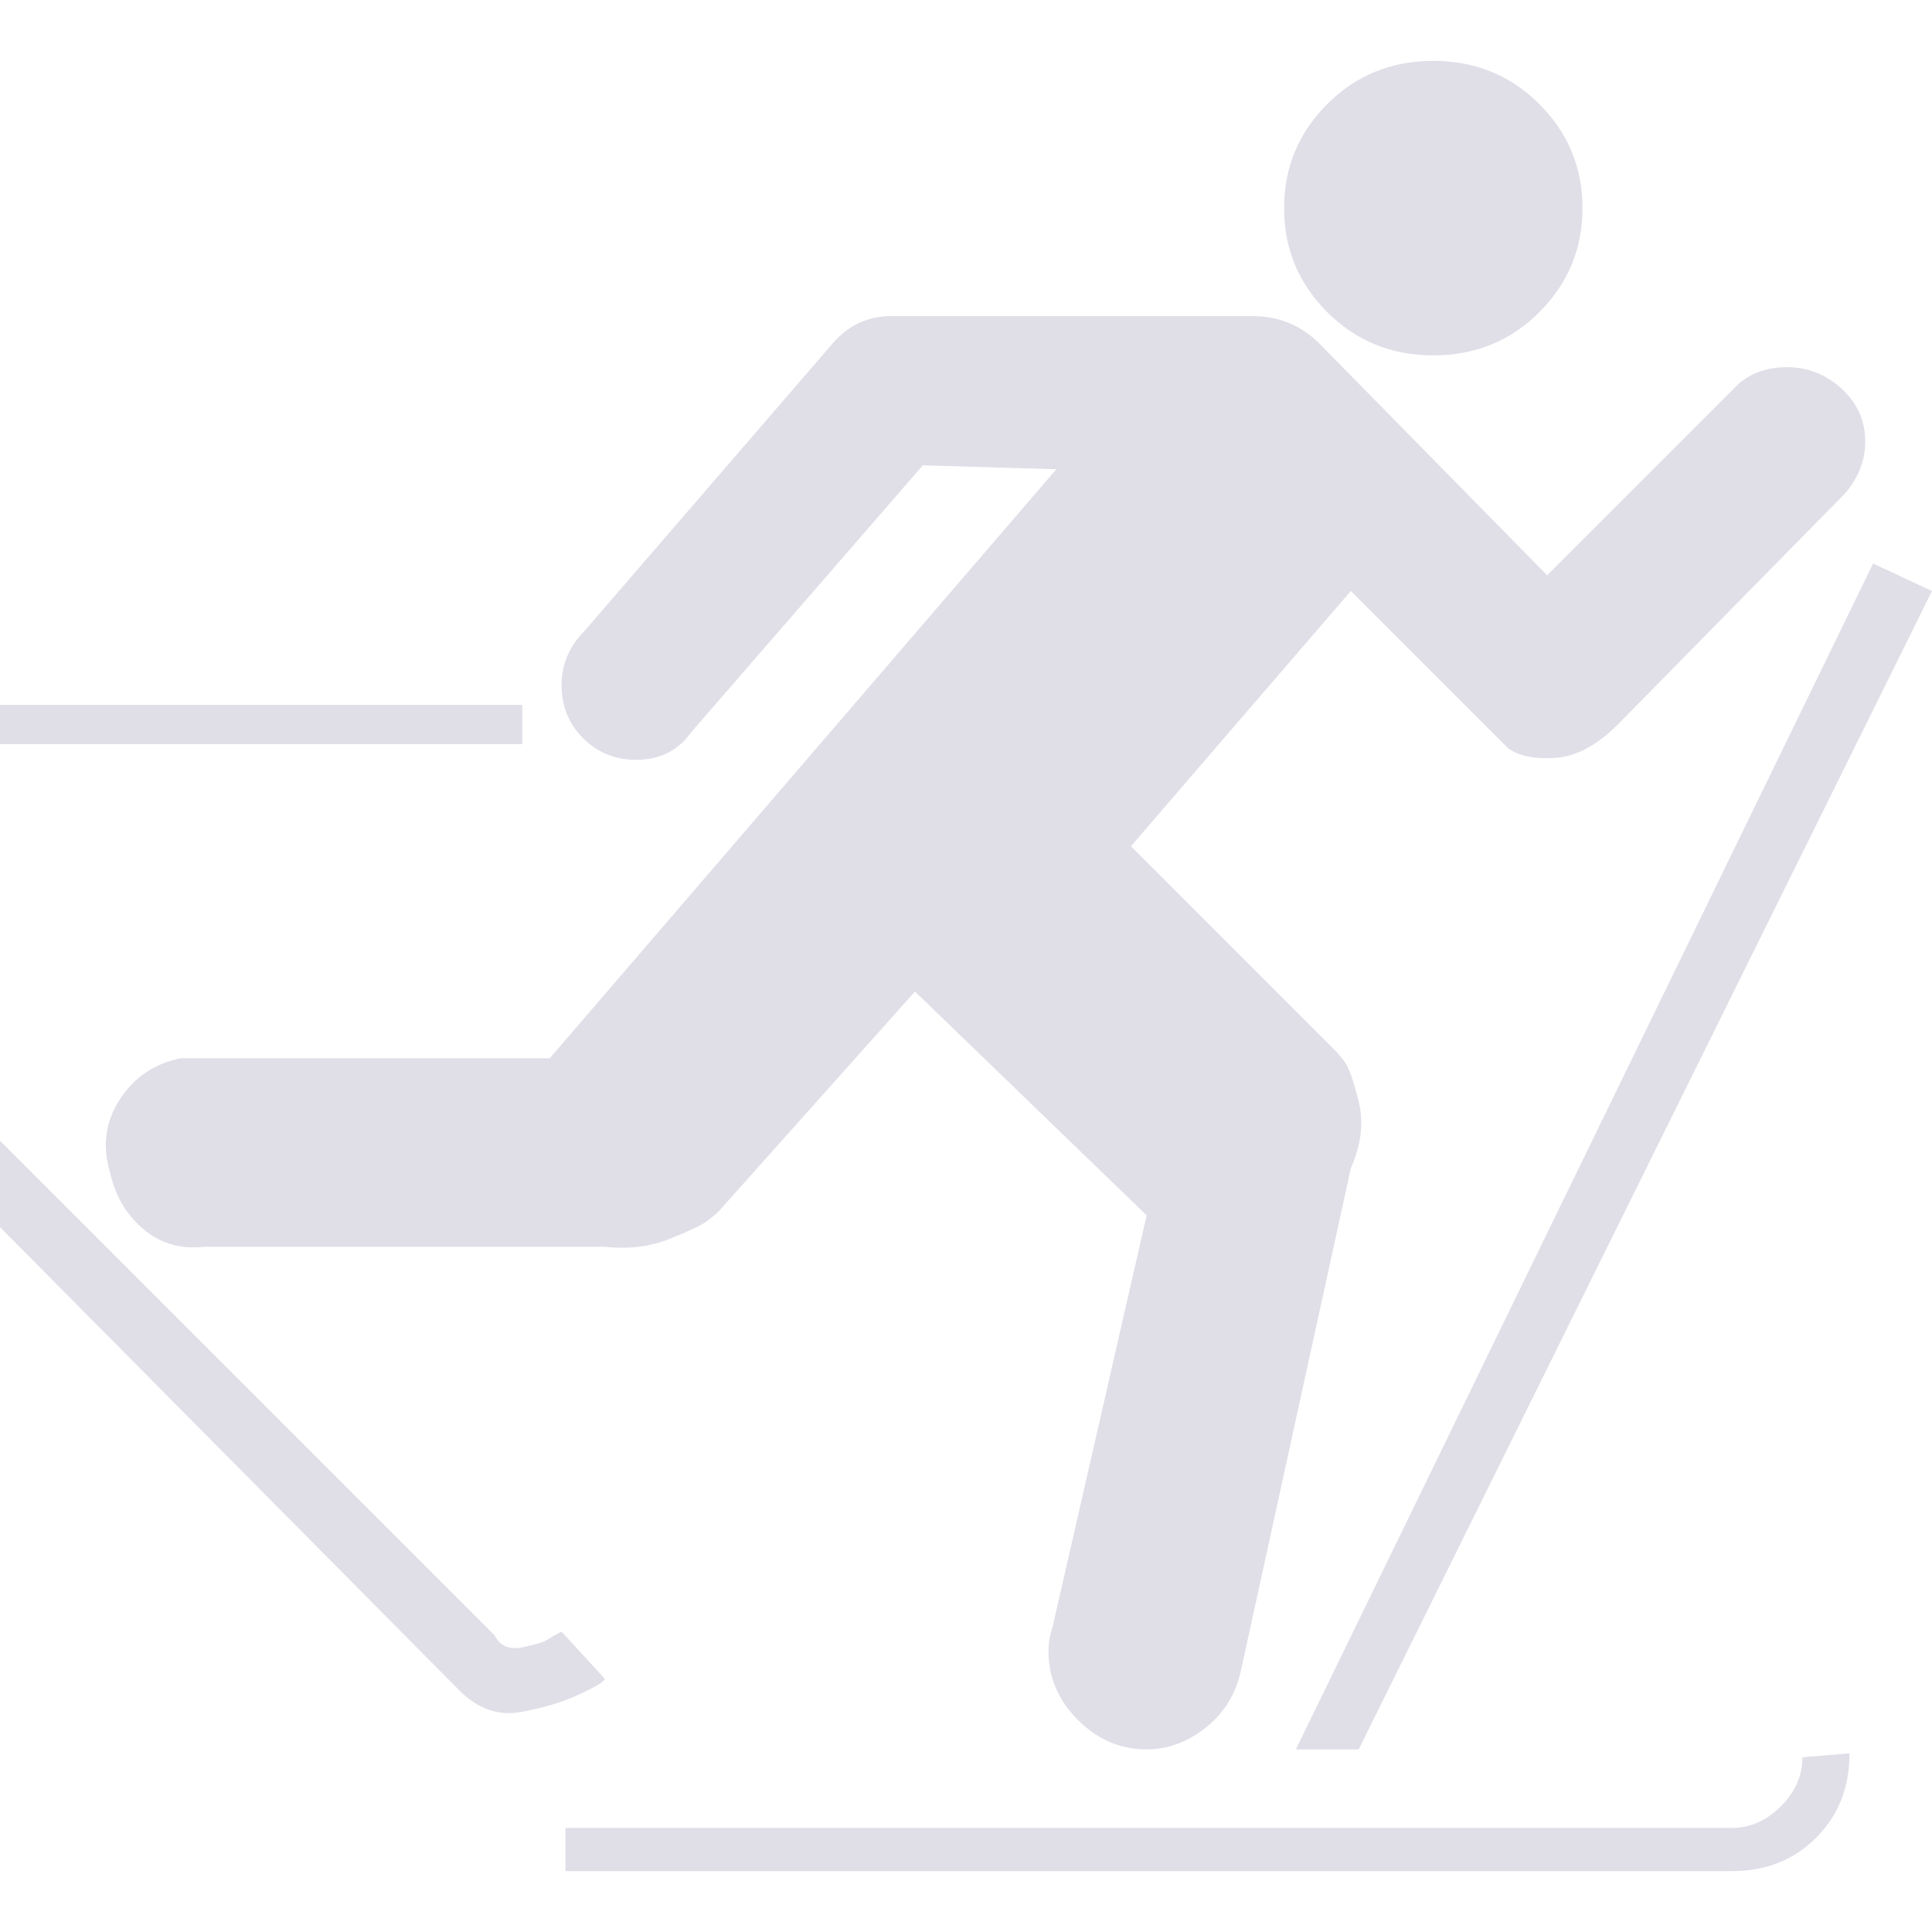 <?xml version="1.0" encoding="iso-8859-1"?>
<!-- Generator: Adobe Illustrator 18.1.1, SVG Export Plug-In . SVG Version: 6.00 Build 0)  -->
<svg xmlns="http://www.w3.org/2000/svg" xmlns:xlink="http://www.w3.org/1999/xlink" version="1.1" id="Capa_1" x="0px" y="0px" viewBox="0 0 492 492" style="enable-background:new 0 0 492 492;" xml:space="preserve" width="512px" height="512px">
<g>
	<g>
		<path d="M327,53c0,10.333,3.667,19.167,11,26.5s16.333,11,27,11s19.667-3.667,27-11    c7.333-7.335,11-16.168,11-26.5c0-10.335-3.667-19.168-11-26.5c-7.333-7.333-16.333-11-27-11s-19.667,3.667-27,11    S327,42.667,327,53z" fill="#e0dfe8"/>
		<path d="M126,416.5L0,290.5v22l117,118c4.667,4.667,9.834,6.5,15.5,5.5c5.667-1,10.667-2.5,15-4.5    s6.5-3.333,6.5-4l-11-12c-1.333,0.667-2.5,1.333-3.5,2s-3.167,1.333-6.5,2C129.666,420.167,127.332,419.167,126,416.5z" fill="#e0dfe8"/>
		<rect y="179.5" width="133" height="10" fill="#e0dfe8"/>
		<polygon points="477,143.5 492,150.5 346,445.5 330,445.5   " fill="#e0dfe8"/>
		<path d="M235,118.5l-59,68c-3.333,4.667-8,7-14,7c-5.333,0-9.833-1.833-13.5-5.5s-5.5-8.167-5.5-13.5    s2-10,6-14l63-73c4-4.667,9-7,15-7h92c6.667,0,12.333,2.333,17,7l58,59l49-49c3.333-2.667,7.333-4,12-4c5.333,0,10,1.833,14,5.5    s6,8.167,6,13.5c0,4.667-1.667,9-5,13l-58,59c-5.333,5.333-10.667,8.167-16,8.5s-9.333-0.5-12-2.5l-4-4l-36-36l-56,65l52,52    c0.667,0.667,1.5,1.667,2.5,3c1,1.335,2.167,4.668,3.5,10c1.328,5.333,0.661,11-2,17l-28,128c-1.333,6-4.333,10.833-9,14.5    s-9.667,5.5-15,5.5c-6.667,0-12.5-2.5-17.5-7.5s-7.5-10.833-7.5-17.5c0-2,0.333-4,1-6l24-105l-59-57l-50,56    c-0.667,0.667-1.667,1.5-3,2.5s-4.5,2.5-9.5,4.5s-10.5,2.667-16.5,2H52c-6,0.667-11.167-0.833-15.5-4.5s-7.167-8.5-8.5-14.5    c-2-6.667-1.167-12.833,2.5-18.5s8.833-9.167,15.5-10.5h6h88l129-150L235,118.5z" fill="#e0dfe8"/>
		<path d="M459,447.5c0,4.667-1.833,8.833-5.5,12.5c-3.67,3.667-7.837,5.5-12.5,5.5H144v11h297    c8.667,0,15.833-2.833,21.5-8.5s8.5-12.833,8.5-21.5L459,447.5z" fill="#e0dfe8"/>
	</g>
</g>
<g>
</g>
<g>
</g>
<g>
</g>
<g>
</g>
<g>
</g>
<g>
</g>
<g>
</g>
<g>
</g>
<g>
</g>
<g>
</g>
<g>
</g>
<g>
</g>
<g>
</g>
<g>
</g>
<g>
</g>
</svg>
